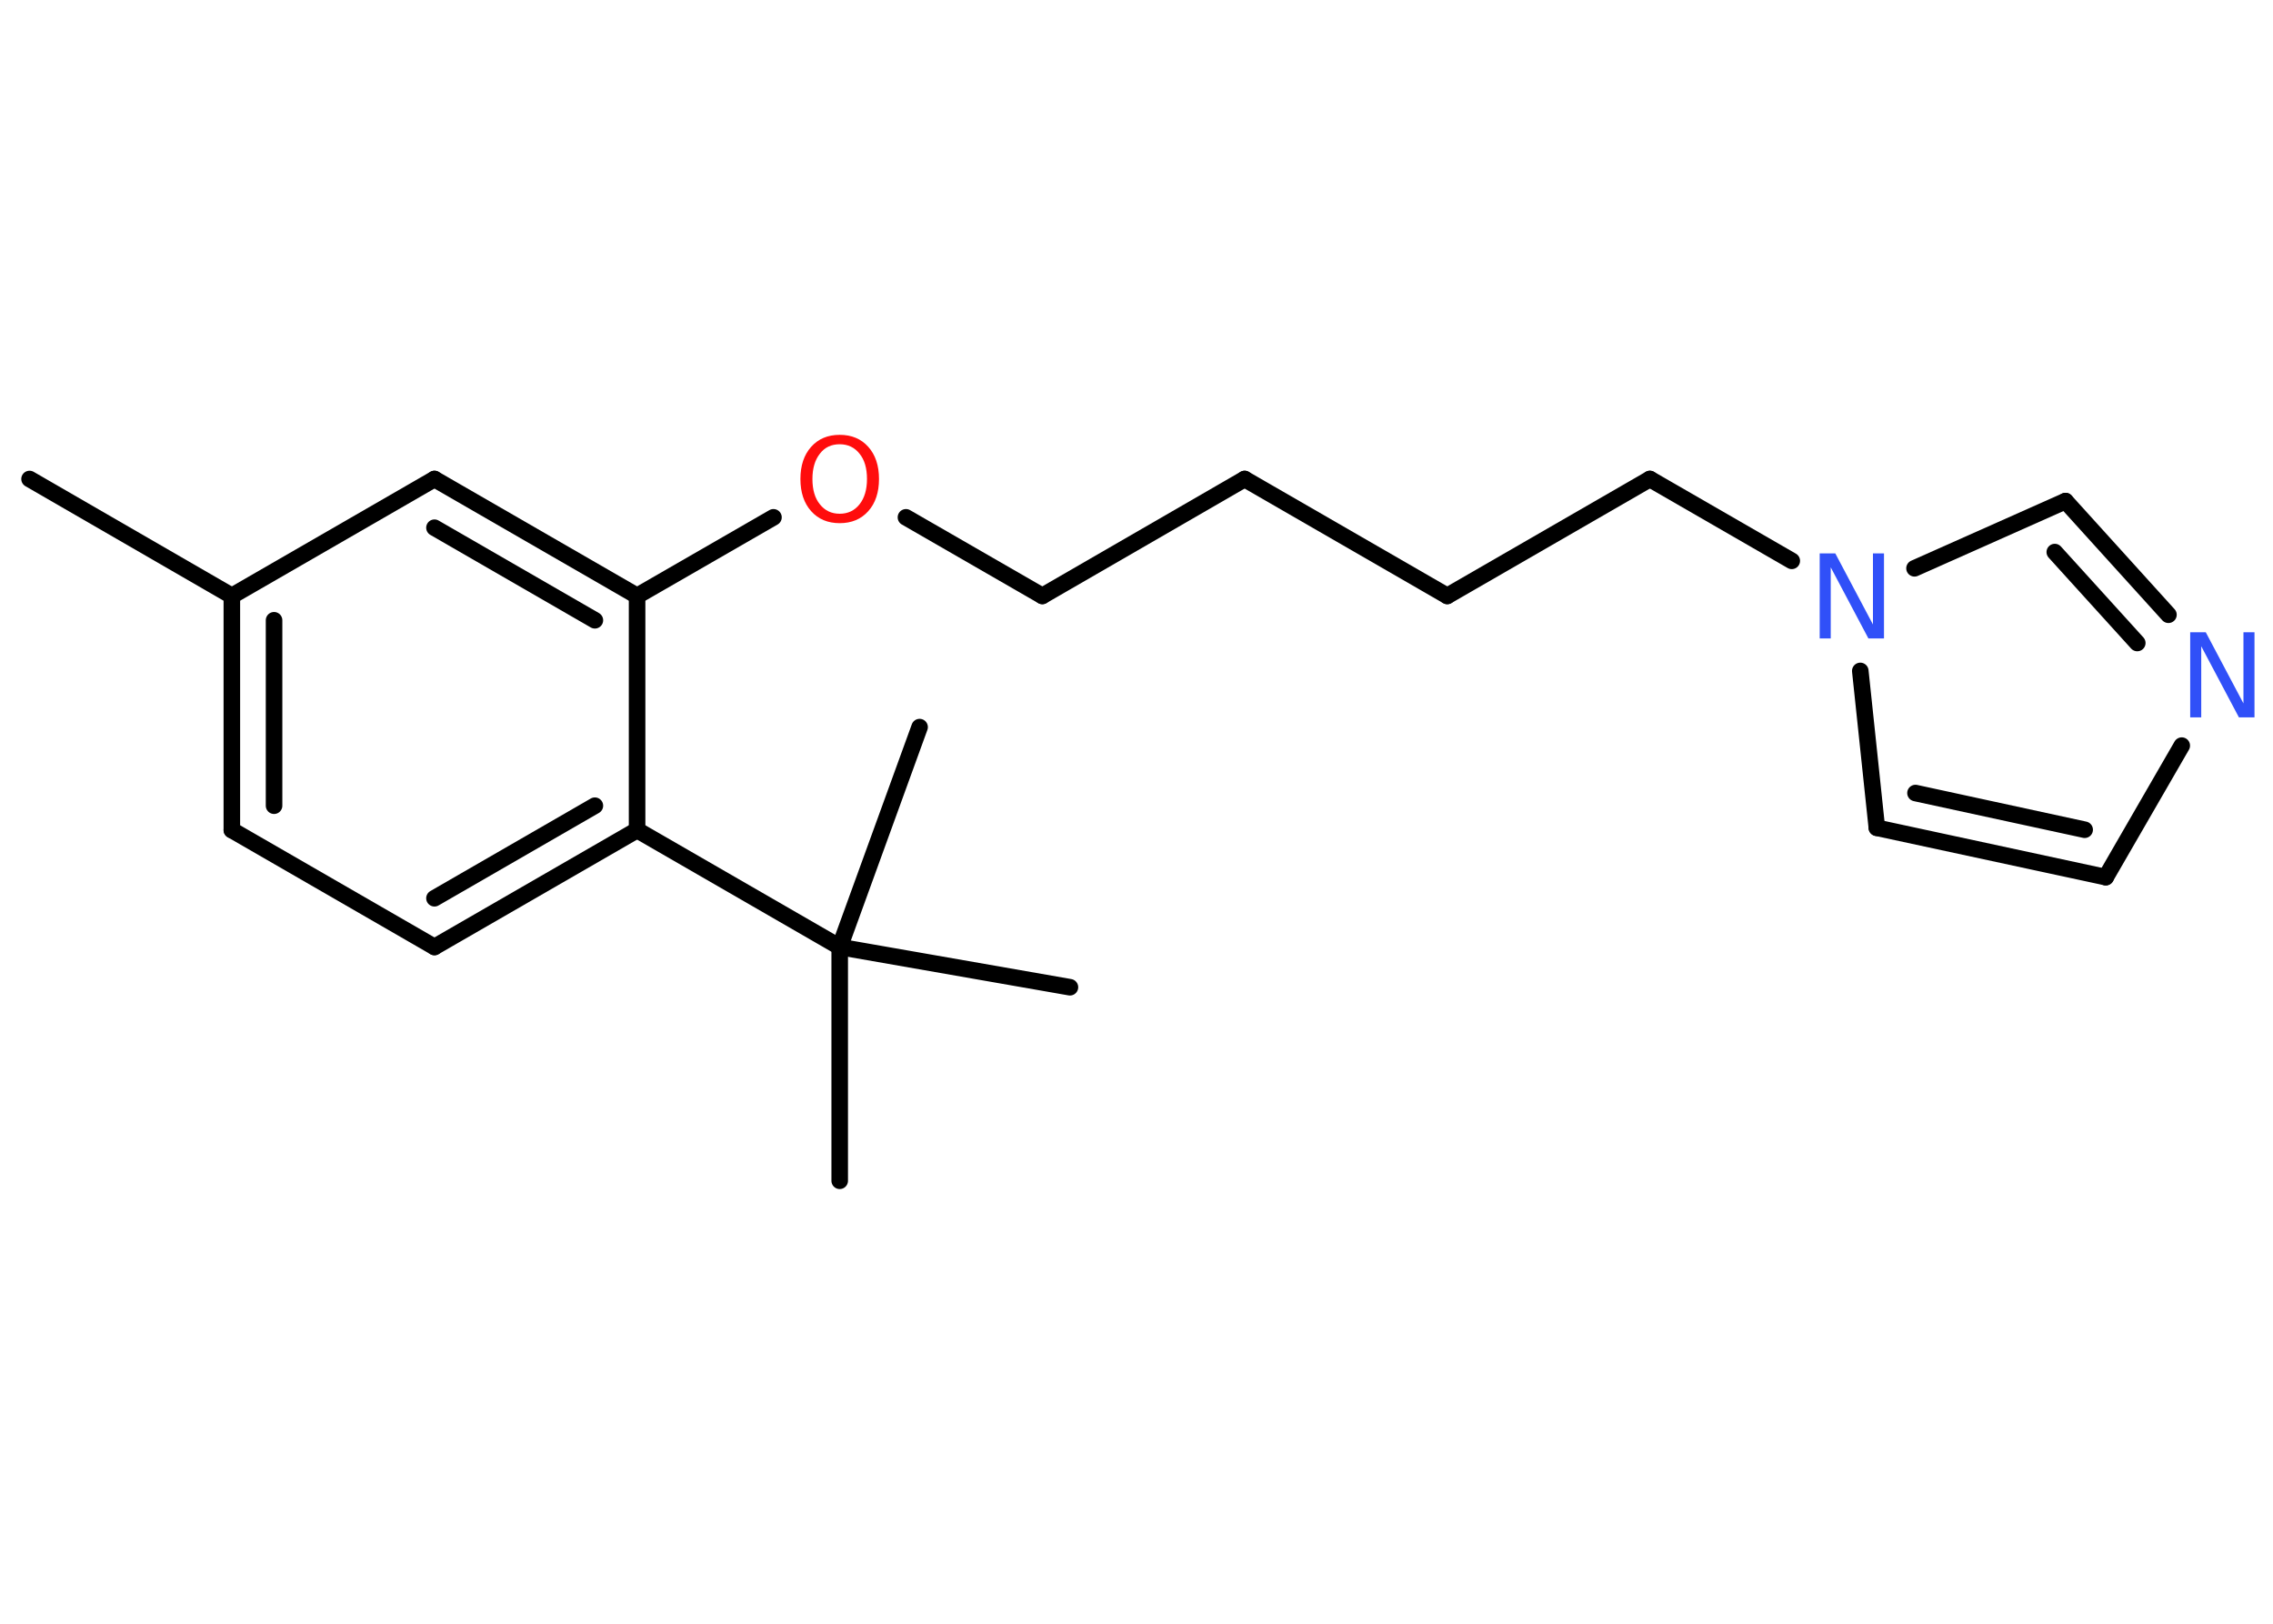 <?xml version='1.0' encoding='UTF-8'?>
<!DOCTYPE svg PUBLIC "-//W3C//DTD SVG 1.1//EN" "http://www.w3.org/Graphics/SVG/1.1/DTD/svg11.dtd">
<svg version='1.2' xmlns='http://www.w3.org/2000/svg' xmlns:xlink='http://www.w3.org/1999/xlink' width='70.0mm' height='50.0mm' viewBox='0 0 70.0 50.0'>
  <desc>Generated by the Chemistry Development Kit (http://github.com/cdk)</desc>
  <g stroke-linecap='round' stroke-linejoin='round' stroke='#000000' stroke-width='.51' fill='#3050F8'>
    <rect x='.0' y='.0' width='70.0' height='50.0' fill='#FFFFFF' stroke='none'/>
    <g id='mol1' class='mol'>
      <line id='mol1bnd1' class='bond' x1='.91' y1='14.75' x2='7.14' y2='18.35'/>
      <g id='mol1bnd2' class='bond'>
        <line x1='7.14' y1='18.35' x2='7.14' y2='25.56'/>
        <line x1='8.44' y1='19.1' x2='8.44' y2='24.81'/>
      </g>
      <line id='mol1bnd3' class='bond' x1='7.14' y1='25.56' x2='13.38' y2='29.16'/>
      <g id='mol1bnd4' class='bond'>
        <line x1='13.38' y1='29.16' x2='19.62' y2='25.56'/>
        <line x1='13.38' y1='27.66' x2='18.32' y2='24.81'/>
      </g>
      <line id='mol1bnd5' class='bond' x1='19.62' y1='25.56' x2='25.86' y2='29.16'/>
      <line id='mol1bnd6' class='bond' x1='25.86' y1='29.16' x2='25.86' y2='36.36'/>
      <line id='mol1bnd7' class='bond' x1='25.86' y1='29.16' x2='32.95' y2='30.4'/>
      <line id='mol1bnd8' class='bond' x1='25.86' y1='29.16' x2='28.32' y2='22.39'/>
      <line id='mol1bnd9' class='bond' x1='19.62' y1='25.56' x2='19.62' y2='18.35'/>
      <line id='mol1bnd10' class='bond' x1='19.62' y1='18.35' x2='23.82' y2='15.93'/>
      <line id='mol1bnd11' class='bond' x1='27.9' y1='15.93' x2='32.1' y2='18.35'/>
      <line id='mol1bnd12' class='bond' x1='32.1' y1='18.35' x2='38.33' y2='14.75'/>
      <line id='mol1bnd13' class='bond' x1='38.33' y1='14.75' x2='44.57' y2='18.35'/>
      <line id='mol1bnd14' class='bond' x1='44.57' y1='18.35' x2='50.81' y2='14.75'/>
      <line id='mol1bnd15' class='bond' x1='50.81' y1='14.75' x2='55.18' y2='17.27'/>
      <line id='mol1bnd16' class='bond' x1='57.29' y1='20.66' x2='57.8' y2='25.49'/>
      <g id='mol1bnd17' class='bond'>
        <line x1='57.8' y1='25.49' x2='64.85' y2='27.01'/>
        <line x1='58.99' y1='24.42' x2='64.2' y2='25.55'/>
      </g>
      <line id='mol1bnd18' class='bond' x1='64.85' y1='27.01' x2='67.19' y2='22.96'/>
      <g id='mol1bnd19' class='bond'>
        <line x1='66.78' y1='18.93' x2='63.61' y2='15.43'/>
        <line x1='65.82' y1='19.8' x2='63.28' y2='17.0'/>
      </g>
      <line id='mol1bnd20' class='bond' x1='58.96' y1='17.5' x2='63.61' y2='15.43'/>
      <g id='mol1bnd21' class='bond'>
        <line x1='19.62' y1='18.35' x2='13.38' y2='14.75'/>
        <line x1='18.32' y1='19.1' x2='13.38' y2='16.25'/>
      </g>
      <line id='mol1bnd22' class='bond' x1='7.14' y1='18.35' x2='13.38' y2='14.75'/>
      <path id='mol1atm11' class='atom' d='M25.86 13.68q-.39 .0 -.61 .29q-.23 .29 -.23 .78q.0 .5 .23 .78q.23 .29 .61 .29q.38 .0 .61 -.29q.23 -.29 .23 -.78q.0 -.5 -.23 -.78q-.23 -.29 -.61 -.29zM25.86 13.39q.55 .0 .88 .37q.33 .37 .33 .99q.0 .62 -.33 .99q-.33 .37 -.88 .37q-.55 .0 -.88 -.37q-.33 -.37 -.33 -.99q.0 -.62 .33 -.99q.33 -.37 .88 -.37z' stroke='none' fill='#FF0D0D'/>
      <path id='mol1atm16' class='atom' d='M56.05 17.04h.47l1.16 2.19v-2.19h.34v2.62h-.48l-1.16 -2.19v2.19h-.34v-2.62z' stroke='none'/>
      <path id='mol1atm19' class='atom' d='M67.46 19.47h.47l1.16 2.19v-2.19h.34v2.62h-.48l-1.16 -2.19v2.19h-.34v-2.62z' stroke='none'/>
    </g>
  </g>
</svg>
